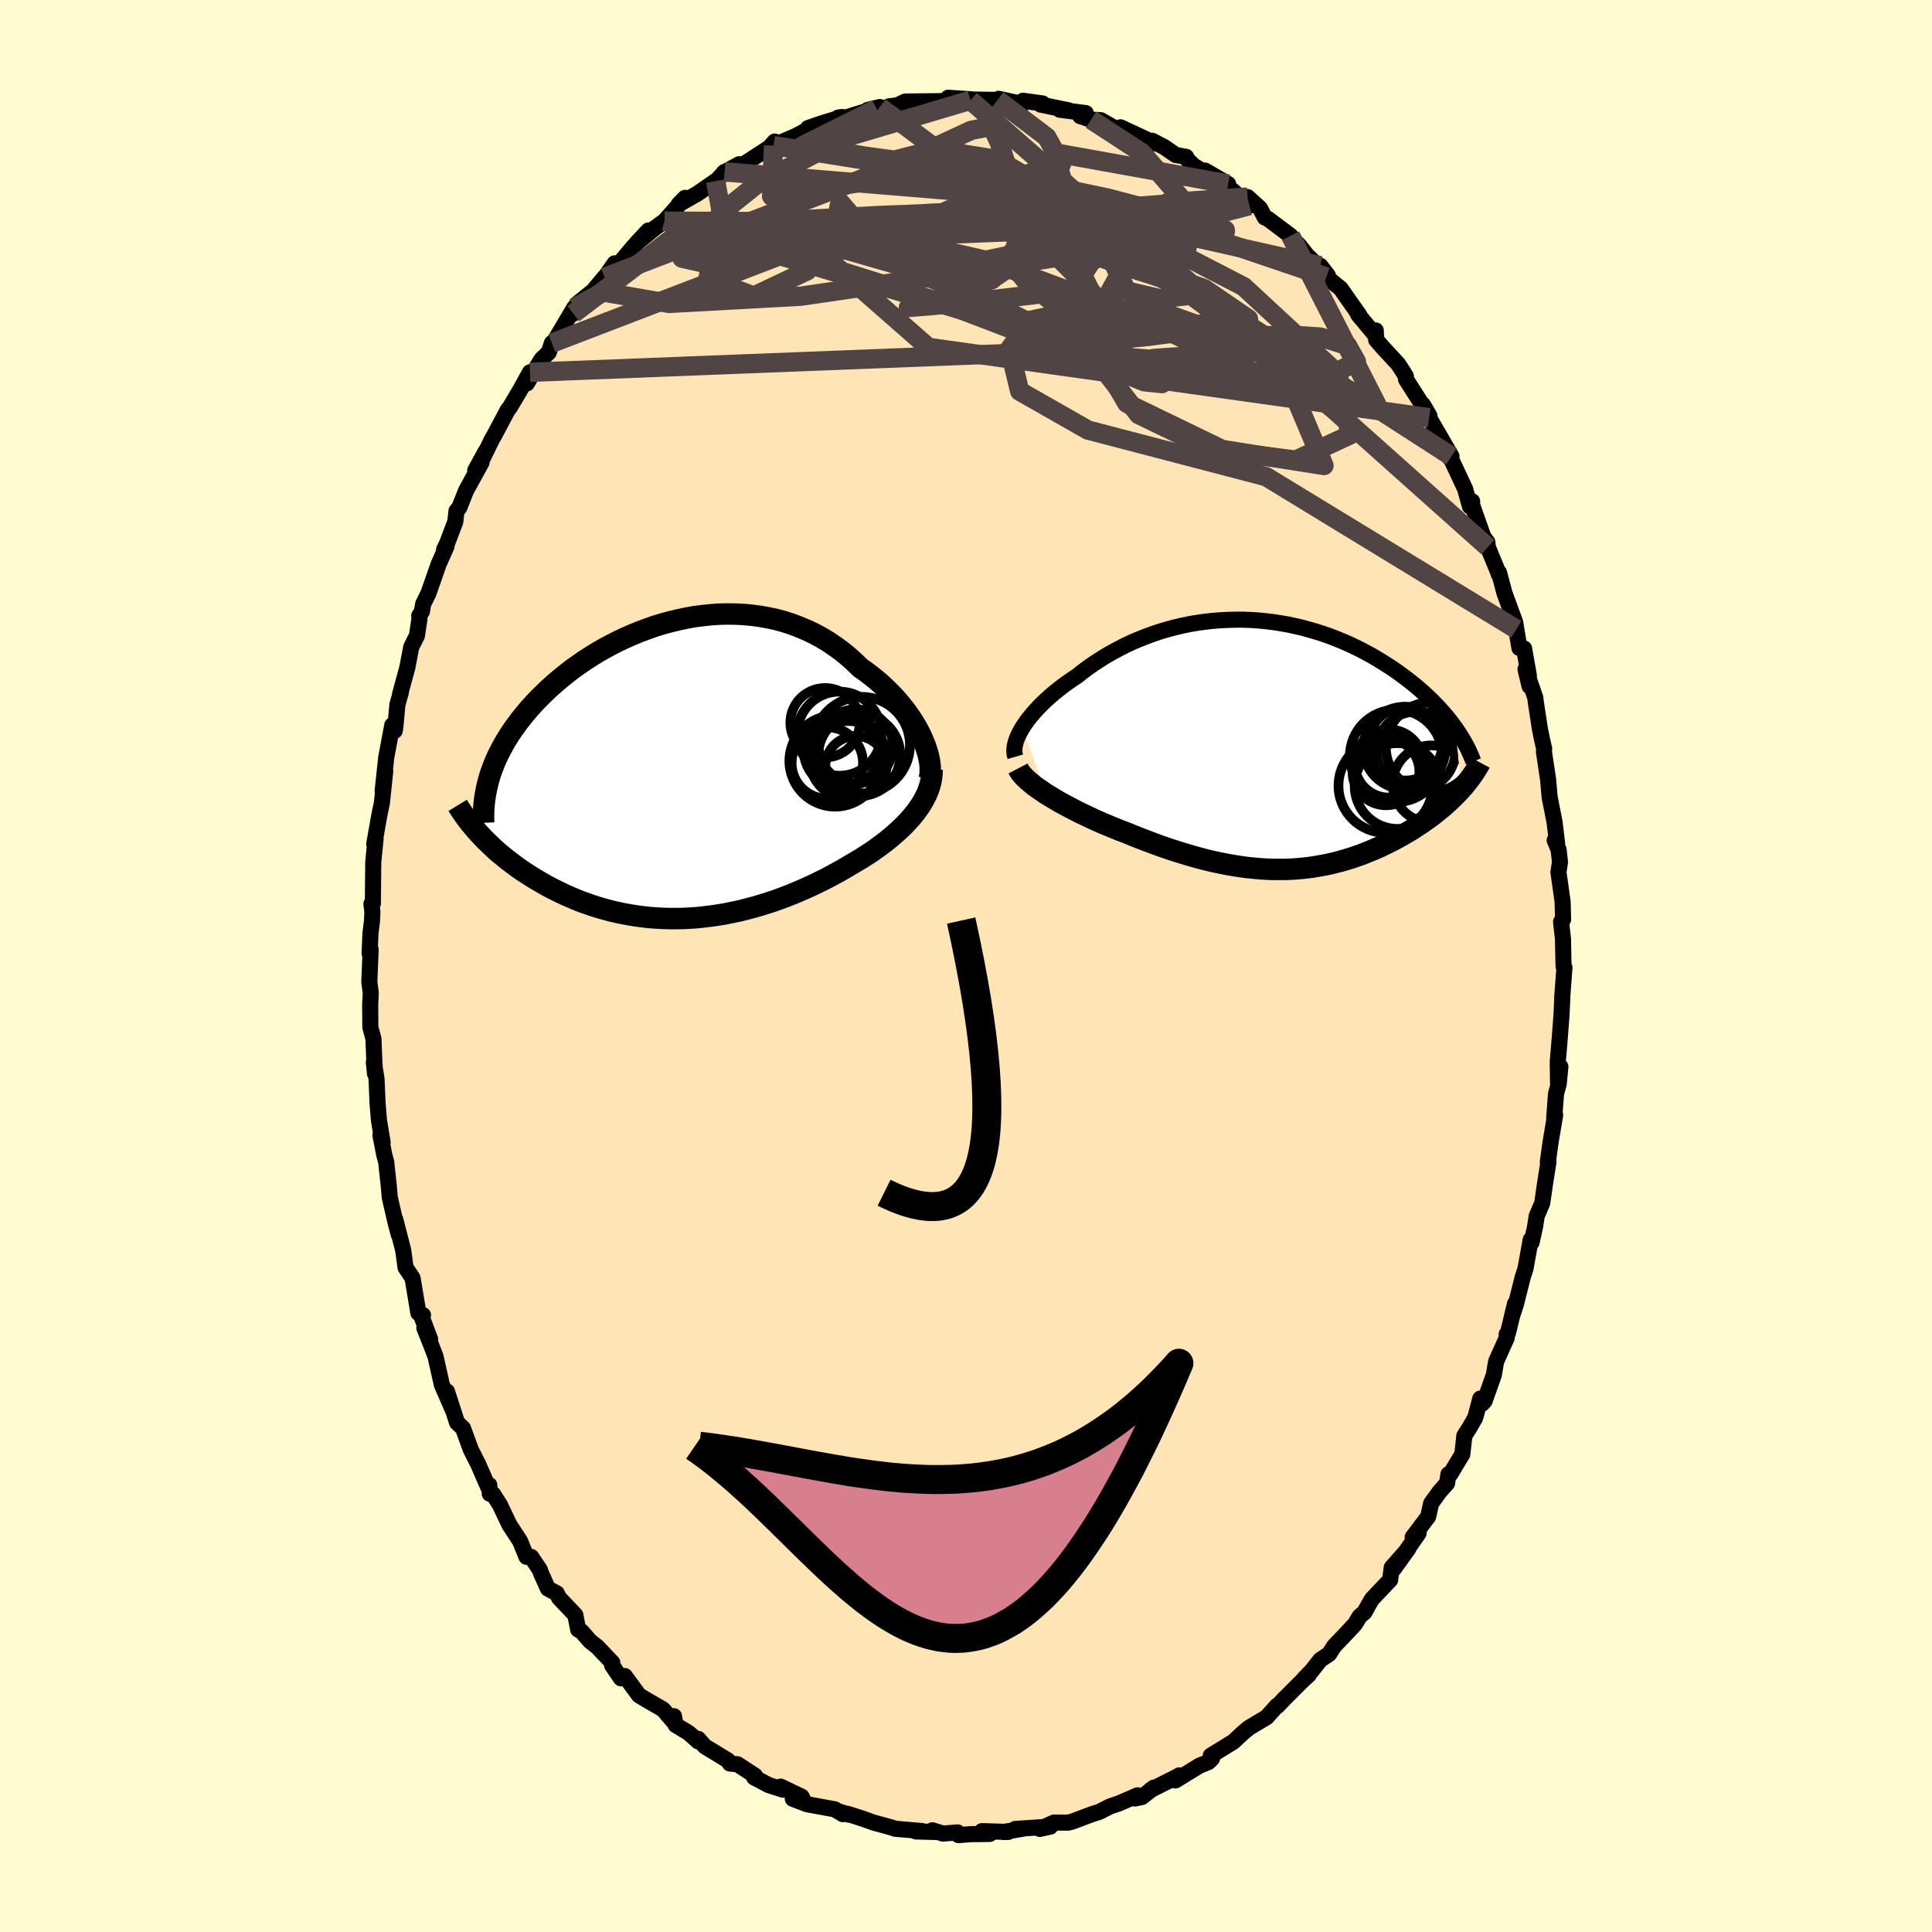 
  <svg viewBox="-100 -100 200 200" xmlns="http://www.w3.org/2000/svg" width="500" height="500" id="face-svg">
    <defs>
      <clipPath id="leftEyeClipPath">
        <polyline points="25.68,-3.51 25.43,-4.01 25.15,-4.52 24.84,-5.03 24.51,-5.54 24.15,-6.05 23.76,-6.55 23.36,-7.04 22.93,-7.53 22.47,-8.01 22,-8.47 21.51,-8.93 21,-9.37 20.46,-9.8 19.92,-10.21 19.35,-10.61 18.74,-11.21 18.11,-11.77 17.45,-12.31 16.76,-12.81 16.06,-13.29 15.34,-13.72 14.59,-14.13 13.83,-14.49 13.05,-14.82 12.26,-15.12 11.46,-15.38 10.64,-15.6 9.81,-15.78 8.97,-15.93 8.13,-16.04 7.28,-16.12 6.43,-16.16 5.58,-16.17 4.72,-16.15 3.87,-16.09 3.02,-16 2.17,-15.89 1.33,-15.74 0.5,-15.56 -0.33,-15.36 -1.14,-15.14 -1.95,-14.89 -2.74,-14.61 -3.52,-14.32 -4.29,-14 -5.04,-13.67 -5.78,-13.32 -6.5,-12.95 -7.2,-12.57 -7.88,-12.18 -8.54,-11.77 -9.19,-11.35 -9.81,-10.92 -10.42,-10.49 -11,-10.04 -11.56,-9.59 -12.1,-9.14 -12.62,-8.68 -13.12,-8.22 -13.6,-7.75 -14.06,-7.29 -14.5,-6.82 -14.92,-6.36 -15.31,-5.89 -15.69,-5.43 -16.05,-4.96 -16.39,-4.5 -16.72,-4.03 -17.02,-3.57 -17.31,-3.1 -17.58,-2.64 -17.83,-2.17 -18.07,-1.71 -18.29,-1.25 -18.49,-0.79 -18.67,-0.33 -18.84,0.13 -18.99,0.58 -19.12,1.04 -19.94,6.74 -19.64,7.06 -19.33,7.37 -19.01,7.68 -18.68,7.99 -18.34,8.31 -17.98,8.62 -17.61,8.92 -17.23,9.23 -16.84,9.53 -16.44,9.83 -16.03,10.13 -15.6,10.43 -15.17,10.71 -14.72,11 -14.26,11.28 -13.79,11.56 -13.3,11.84 -12.81,12.11 -12.3,12.37 -11.77,12.63 -11.23,12.89 -10.68,13.13 -10.12,13.37 -9.55,13.6 -8.96,13.81 -8.36,14.02 -7.75,14.21 -7.13,14.39 -6.5,14.56 -5.85,14.71 -5.2,14.85 -4.54,14.97 -3.87,15.08 -3.19,15.17 -2.5,15.25 -1.8,15.3 -1.1,15.34 -0.39,15.36 0.33,15.36 1.05,15.35 1.78,15.31 2.51,15.26 3.24,15.18 3.98,15.09 4.72,14.98 5.47,14.85 6.21,14.7 6.96,14.54 7.7,14.35 8.45,14.15 9.19,13.93 9.93,13.7 10.67,13.45 11.4,13.18 12.13,12.9 12.85,12.6 13.57,12.29 14.28,11.97 14.98,11.63 15.68,11.29 16.36,10.93 17.04,10.56 17.7,10.19 18.35,9.8 18.9,9.48 19.45,9.15 19.98,8.81 20.51,8.47 21.02,8.11 21.51,7.75 21.99,7.39 22.46,7.01 22.9,6.63 23.33,6.25 23.74,5.86 24.13,5.46 24.5,5.06 24.85,4.65 25.17,4.24" />
      </clipPath>
      <clipPath id="rightEyeClipPath">
        <polyline points="-26.01,-1.73 -25.78,-2.08 -25.53,-2.44 -25.25,-2.8 -24.95,-3.16 -24.63,-3.53 -24.28,-3.9 -23.92,-4.26 -23.53,-4.63 -23.13,-4.99 -22.71,-5.35 -22.26,-5.71 -21.81,-6.06 -21.33,-6.41 -20.84,-6.75 -20.33,-7.09 -19.78,-7.53 -19.21,-7.95 -18.61,-8.37 -18,-8.77 -17.36,-9.17 -16.71,-9.54 -16.04,-9.9 -15.36,-10.25 -14.66,-10.58 -13.95,-10.88 -13.22,-11.17 -12.48,-11.44 -11.74,-11.69 -10.98,-11.91 -10.21,-12.12 -9.44,-12.3 -8.66,-12.46 -7.88,-12.59 -7.09,-12.7 -6.3,-12.79 -5.51,-12.85 -4.72,-12.89 -3.93,-12.91 -3.14,-12.91 -2.36,-12.88 -1.58,-12.83 -0.8,-12.75 -0.04,-12.66 0.73,-12.54 1.48,-12.41 2.22,-12.25 2.96,-12.08 3.68,-11.88 4.4,-11.67 5.1,-11.45 5.79,-11.21 6.46,-10.95 7.12,-10.68 7.77,-10.4 8.4,-10.1 9.01,-9.8 9.61,-9.48 10.2,-9.16 10.76,-8.83 11.31,-8.49 11.85,-8.15 12.37,-7.81 12.87,-7.46 13.35,-7.11 13.82,-6.76 14.27,-6.4 14.71,-6.05 15.13,-5.69 15.54,-5.33 15.94,-4.96 16.32,-4.6 16.68,-4.23 17.03,-3.87 17.36,-3.5 17.68,-3.14 17.99,-2.77 18.28,-2.41 18.55,-2.05 18.81,-1.69 19.4,4.65 19.15,4.93 18.88,5.21 18.61,5.48 18.32,5.76 18.03,6.03 17.72,6.3 17.41,6.58 17.08,6.84 16.75,7.11 16.41,7.38 16.05,7.64 15.69,7.9 15.32,8.16 14.94,8.41 14.55,8.67 14.15,8.92 13.74,9.16 13.32,9.41 12.89,9.65 12.45,9.89 11.99,10.12 11.53,10.35 11.06,10.58 10.58,10.79 10.09,11 9.59,11.2 9.09,11.4 8.57,11.58 8.05,11.76 7.52,11.92 6.97,12.08 6.43,12.22 5.87,12.36 5.3,12.48 4.73,12.58 4.15,12.68 3.56,12.76 2.96,12.83 2.36,12.88 1.75,12.92 1.13,12.94 0.5,12.94 -0.14,12.94 -0.79,12.91 -1.44,12.87 -2.1,12.81 -2.77,12.74 -3.45,12.65 -4.14,12.54 -4.83,12.42 -5.54,12.28 -6.25,12.13 -6.96,11.96 -7.69,11.77 -8.42,11.57 -9.16,11.35 -9.91,11.12 -10.66,10.88 -11.42,10.62 -12.18,10.35 -12.95,10.06 -13.71,9.77 -14.48,9.47 -15.25,9.15 -15.87,8.92 -16.48,8.67 -17.09,8.42 -17.69,8.17 -18.28,7.91 -18.87,7.64 -19.44,7.37 -20.01,7.1 -20.56,6.82 -21.1,6.54 -21.63,6.26 -22.14,5.98 -22.63,5.69 -23.1,5.41 -23.56,5.13" />
      </clipPath>
      <filter id="fuzzy">
        <feTurbulence id="turbulence" baseFrequency="0.05" numOctaves="3" type="noise" result="noise" />
        <feDisplacementMap in="SourceGraphic" in2="noise" scale="2" />
      </filter>
      <linearGradient id="rainbowGradient" x1="0%" y1="0%" x2="100%" y2="0%">
        <stop offset="0%" style="stop-color: rgb(128, 128, 128); stop-opacity: 1" />
        <stop offset="50%" style="stop-color: rgb(230, 230, 250); stop-opacity: 1" />
        <stop offset="100%" style="stop-color: rgb(230, 230, 250); stop-opacity: 1" />
      </linearGradient>
    </defs>
    <rect x="-100" y="-100" width="100%" height="100%" fill="rgb(255, 253, 208)" />
    <polyline id="faceContour" points="61.86,0.03 61.95,0.17 61.72,3.25 61.73,3.26 61.65,5.01 61.48,7.28 61.26,9.91 61.29,12.22 61.53,10.42 61.36,12.2 61.08,13.23 60.89,15.72 60.99,15.41 60.5,18.34 60.23,20.29 60.3,20.25 59.94,22.54 59.65,24.55 59.08,25.88 58.91,26.98 58.55,28.62 58.46,28.33 57.92,31.32 57.63,32.22 56.92,35.04 56.5,36.33 56.84,34.95 56.11,37.97 55.97,38.11 55.98,38.49 54.88,40.93 54.64,42.34 53.68,45.04 53.43,45.31 53.24,44.78 52.72,46.75 52.09,47.85 51.59,48.62 51.38,50.54 50.15,52.58 49.94,52.61 49.8,53.55 49.04,54.4 48.15,55.63 47.85,56.99 46.24,59.13 46.85,58.72 44.3,62.39 45.79,60.32 44.07,62.27 43.91,63.55 42.04,65.52 41.83,65.86 41.26,66.89 40.74,67.34 40.27,68.12 39.72,68.72 38.11,70.41 37.59,71.22 36.67,71.84 35.8,72.95 34.99,73.79 35.49,73.38 34.86,73.95 32.9,75.91 32.24,76.61 32.18,76.59 31.12,77.77 29.31,78.85 28.77,79.29 27.68,80.3 26.68,80.92 25.34,81.74 25.47,82.04 25.08,82.42 24.19,82.77 21.68,84.31 22.07,83.79 21.84,83.93 19.09,85.31 19.45,85.05 18.21,86.03 17.48,86.18 17.76,85.85 15.83,86.69 14.91,87 13.81,87.56 13.05,87.8 10.98,88.58 10.57,88.68 9.11,88.67 7.64,89.33 8.73,89.09 5.1,89.33 5.88,89.31 3.85,89.65 4.37,89.64 1.65,89.56 2.46,89.85 0.53,89.87 -0.78,89.97 -0.87,89.69 -2.39,89.81 -3.48,89.47 -3,89.65 -5.18,89.59 -4.54,89.55 -7.36,89.31 -7.6,89.21 -9.61,88.66 -10.54,88.32 -12.24,87.77 -12.12,87.86 -13.15,87.52 -12.75,87.8 -13.59,87.3 -16.47,86.77 -17.93,86.21 -16.83,86.36 -17.02,85.99 -19.19,84.95 -18.94,85.27 -20.43,84.79 -21.93,84 -21.84,83.82 -23.65,82.64 -24.44,82.56 -24.66,82.23 -27.04,80.78 -27.72,80.01 -27.72,80.27 -28.71,79.39 -30.06,78.57 -30.23,77.66 -30.33,78.16 -31.37,76.95 -33.02,76 -33.85,75.5 -35.32,73.5 -35.72,73.74 -36.64,72.39 -36.61,72.12 -38.16,70.49 -38.91,69.9 -39.79,68.89 -40.15,68.69 -40.44,67.19 -42.13,65.41 -42.36,64.94 -43.28,64.45 -44.03,62.78 -44.11,62.51 -45.01,61.17 -45.5,61.16 -46.17,59.52 -47.26,57.86 -48.25,55.78 -48.95,54.68 -49.3,54.63 -49.35,53.73 -49.37,54.06 -49.48,53.91 -50.5,51.57 -51.26,50.07 -52.07,47.85 -52.68,47.28 -53.73,44.04 -53.12,45.97 -54.26,43.35 -54.92,40.41 -55.37,39.24 -56.07,37.48 -55.47,38.65 -56.44,36.08 -56.21,36.14 -56.69,35.92 -57.29,32.31 -58.02,31.21 -58.14,30.3 -58.26,29.43 -59.08,26.24 -58.72,27.81 -59.05,26.57 -59.65,23.96 -59.75,22.81 -60.02,20.3 -60.22,19.56 -60.62,17.52 -60.39,18.27 -60.77,15.97 -60.92,14.14 -61.02,11.7 -61.3,9.97 -61.18,11.14 -61.27,9.36 -61.34,7.54 -61.66,6.35 -61.68,3.99 -61.62,2.79 -61.77,1.64 -61.63,-1.72 -61.74,-1.32 -61.65,-3.38 -61.49,-4.69 -61.45,-5.61 -61.55,-6.43 -61.4,-6.47 -61.36,-10.75 -61.31,-11.27 -61.12,-13.17 -61.26,-12.62 -60.72,-15.67 -60.47,-16.86 -60.12,-20.17 -60.39,-18.12 -60.02,-21.57 -59.39,-24.93 -59.14,-24.35 -59.07,-24.77 -58.86,-27.06 -58.51,-28.3 -58.59,-28.12 -57.83,-30.91 -57.43,-33.02 -56.84,-34.19 -56.58,-35.93 -56.6,-36.27 -56.32,-36.7 -56.2,-37.46 -55.64,-38.6 -54.6,-41.58 -53.78,-43.43 -54.03,-43.11 -53.73,-43.72 -52.87,-45.98 -52.74,-47.11 -52.45,-47.46 -51.75,-49.22 -50.15,-52.13 -50.81,-51.29 -49.74,-53.25 -50.12,-52.37 -49.11,-54.45 -48.82,-54.96 -47.45,-57.54 -47.22,-57.83 -46.14,-59.65 -45.14,-61.46 -45.46,-60.31 -43.95,-62.8 -43.19,-63.52 -42.87,-64.48 -42.58,-64.71 -42.16,-65.43 -40.55,-68.15 -40.65,-67.53 -40.27,-68.54 -38.62,-69.87 -37.42,-71.29 -37.2,-71.55 -36.37,-72.74 -35.95,-72.65 -34.46,-74.43 -32.88,-76.14 -34.05,-74.89 -32.16,-76.43 -31.54,-76.88 -31.21,-77.11 -29.08,-79.52 -29.74,-78.85 -27.81,-79.95 -25.92,-81.26 -25.93,-81.17 -24.99,-82.21 -25.08,-82.13 -23.48,-83 -23.17,-82.92 -22.66,-83.23 -20.36,-84.72 -19.8,-85.35 -19.93,-84.93 -17.64,-85.91 -16.25,-86.65 -16.36,-86.74 -14.89,-87.25 -12.94,-87.84 -13.22,-87.83 -12.82,-87.89 -12.72,-87.75 -8.93,-88.92 -10.17,-88.62 -9.26,-88.74 -7.64,-88.95 -7.97,-88.99 -7.12,-89.1 -6.28,-89.49 -1.8,-89.54 -1.73,-89.82 -0.96,-89.67 -1.85,-89.88 0.55,-89.72 0.46,-89.62 0.25,-89.7 3.27,-89.66 3.38,-89.77 5.85,-89.23 5.51,-89.24 5.9,-89.57 7.93,-89.29 7.73,-89.17 10.62,-88.58 9.71,-88.64 12.4,-88.29 11.82,-87.98 12.95,-87.61 13.95,-87.56 15.63,-86.61 16.04,-86.51 16,-86.82 19.6,-85.14 19.27,-85.43 20.55,-84.76 21.7,-83.96 22.79,-83.76 22.97,-83.43 23.58,-82.84 24.83,-82.09 24.75,-82.34 27.14,-80.95 26.3,-81.36 28.5,-79.5 29.34,-78.71 29.15,-79.6 30.43,-78.44 30.93,-77.49 31.24,-77.36 33.6,-75.59 33.42,-75.65 34.49,-74.6 35.31,-73.56 37.46,-71.48 36.68,-72.49 37.31,-71.33 38.79,-70.12 39.13,-69.63 40.73,-67.36 40.59,-67.44 42.24,-65.46 42.42,-65.79 42.46,-64.82 43.17,-64 44.73,-62.32 45.23,-61.55 45.54,-61.04 45.55,-60.73 46.82,-58.73 47.97,-56.96 47.3,-58.11 47.94,-56.76 50.26,-52.76 49.45,-53.45 50.28,-52.34 51.67,-49.38 52.17,-47.58 52.4,-48.1 52.38,-47.76 53.56,-44.42 53.97,-43.88 54.02,-43.36 55.25,-40.37 55.12,-40.63 55.18,-40.72 55.74,-38.61 56.85,-35.59 56.97,-34.86 57.29,-32.92 57.77,-32.87 58.25,-30.17 58.34,-28.96 57.92,-30.72 58.94,-27.75 58.97,-27.42 59.41,-24.55 59.63,-23.45 59.85,-22.51 59.83,-22.15 60.25,-19.37 60.26,-19.27 60.42,-17.47 60.93,-14.88 61.19,-12.71 60.94,-13.01 61.35,-12.03 61.49,-10.76 61.33,-9.71 61.76,-6.67 61.81,-4.82 61.6,-4.58 61.8,-2.81 61.84,-0.75 61.86,0.03 61.95,0.17" fill="rgb(255, 228, 181)" stroke="black" stroke-width="1.667" stroke-linejoin="round" filter="url(#fuzzy)" />
    <g transform="translate(31.85 -22.94)">
      <polyline id="rightCountour" points="-26.01,-1.73 -25.78,-2.08 -25.53,-2.44 -25.25,-2.8 -24.95,-3.16 -24.63,-3.53 -24.28,-3.9 -23.92,-4.26 -23.53,-4.63 -23.13,-4.99 -22.71,-5.35 -22.26,-5.71 -21.81,-6.06 -21.33,-6.41 -20.84,-6.75 -20.33,-7.09 -19.78,-7.53 -19.21,-7.95 -18.61,-8.37 -18,-8.77 -17.36,-9.17 -16.71,-9.54 -16.04,-9.9 -15.36,-10.25 -14.66,-10.58 -13.95,-10.88 -13.22,-11.17 -12.48,-11.44 -11.74,-11.69 -10.98,-11.91 -10.21,-12.12 -9.44,-12.3 -8.66,-12.46 -7.88,-12.59 -7.09,-12.7 -6.3,-12.79 -5.51,-12.85 -4.72,-12.89 -3.93,-12.91 -3.14,-12.91 -2.36,-12.88 -1.58,-12.83 -0.8,-12.75 -0.04,-12.66 0.73,-12.54 1.48,-12.41 2.22,-12.25 2.96,-12.08 3.68,-11.88 4.4,-11.67 5.1,-11.45 5.79,-11.21 6.46,-10.95 7.12,-10.68 7.77,-10.4 8.4,-10.1 9.01,-9.8 9.61,-9.48 10.2,-9.16 10.76,-8.83 11.31,-8.49 11.85,-8.15 12.37,-7.81 12.87,-7.46 13.35,-7.11 13.82,-6.76 14.27,-6.4 14.71,-6.05 15.13,-5.69 15.54,-5.33 15.94,-4.96 16.32,-4.6 16.68,-4.23 17.03,-3.87 17.36,-3.5 17.68,-3.14 17.99,-2.77 18.28,-2.41 18.55,-2.05 18.81,-1.69 19.4,4.65 19.15,4.93 18.88,5.21 18.61,5.48 18.32,5.76 18.03,6.03 17.72,6.3 17.41,6.58 17.08,6.84 16.75,7.11 16.41,7.38 16.05,7.64 15.69,7.9 15.32,8.16 14.94,8.41 14.55,8.67 14.15,8.92 13.74,9.16 13.32,9.41 12.89,9.65 12.45,9.89 11.99,10.12 11.53,10.35 11.06,10.58 10.58,10.79 10.09,11 9.59,11.2 9.09,11.4 8.57,11.58 8.05,11.76 7.52,11.92 6.97,12.08 6.43,12.22 5.87,12.36 5.3,12.48 4.73,12.58 4.15,12.68 3.56,12.76 2.96,12.83 2.36,12.88 1.75,12.92 1.13,12.94 0.5,12.94 -0.14,12.94 -0.79,12.91 -1.44,12.87 -2.1,12.81 -2.77,12.74 -3.45,12.65 -4.14,12.54 -4.83,12.42 -5.54,12.28 -6.25,12.13 -6.96,11.96 -7.69,11.77 -8.42,11.57 -9.16,11.35 -9.91,11.12 -10.66,10.88 -11.42,10.62 -12.18,10.35 -12.95,10.06 -13.71,9.77 -14.48,9.47 -15.25,9.15 -15.87,8.92 -16.48,8.67 -17.09,8.42 -17.69,8.17 -18.28,7.91 -18.87,7.64 -19.44,7.37 -20.01,7.1 -20.56,6.82 -21.1,6.54 -21.63,6.26 -22.14,5.98 -22.63,5.69 -23.1,5.41 -23.56,5.13" fill="white" stroke="white" stroke-width="0" stroke-linejoin="round" filter="url(#fuzzy)" />
    </g>
    <g transform="translate(-30.3 -20.27)">
      <polyline id="leftCountour" points="25.68,-3.51 25.43,-4.01 25.15,-4.52 24.84,-5.03 24.51,-5.54 24.15,-6.05 23.76,-6.55 23.36,-7.04 22.93,-7.53 22.47,-8.01 22,-8.47 21.51,-8.93 21,-9.37 20.46,-9.8 19.92,-10.21 19.35,-10.61 18.74,-11.21 18.11,-11.77 17.45,-12.31 16.76,-12.81 16.06,-13.29 15.34,-13.72 14.59,-14.13 13.83,-14.49 13.05,-14.82 12.26,-15.12 11.46,-15.38 10.64,-15.6 9.81,-15.78 8.97,-15.93 8.13,-16.04 7.28,-16.12 6.43,-16.16 5.58,-16.17 4.72,-16.15 3.87,-16.09 3.02,-16 2.17,-15.89 1.33,-15.74 0.5,-15.56 -0.33,-15.36 -1.14,-15.14 -1.95,-14.89 -2.74,-14.61 -3.52,-14.32 -4.29,-14 -5.04,-13.67 -5.78,-13.32 -6.5,-12.95 -7.2,-12.57 -7.88,-12.18 -8.54,-11.77 -9.19,-11.35 -9.81,-10.92 -10.42,-10.49 -11,-10.04 -11.56,-9.59 -12.1,-9.14 -12.62,-8.68 -13.12,-8.22 -13.6,-7.75 -14.06,-7.29 -14.5,-6.82 -14.92,-6.36 -15.31,-5.89 -15.69,-5.43 -16.05,-4.96 -16.39,-4.5 -16.72,-4.03 -17.02,-3.57 -17.31,-3.1 -17.58,-2.64 -17.83,-2.17 -18.07,-1.71 -18.29,-1.25 -18.49,-0.79 -18.67,-0.33 -18.84,0.13 -18.99,0.58 -19.12,1.04 -19.94,6.74 -19.64,7.06 -19.33,7.37 -19.01,7.68 -18.68,7.99 -18.34,8.31 -17.98,8.62 -17.61,8.92 -17.23,9.23 -16.84,9.53 -16.44,9.83 -16.03,10.13 -15.6,10.43 -15.17,10.71 -14.72,11 -14.26,11.28 -13.79,11.56 -13.3,11.84 -12.81,12.11 -12.3,12.37 -11.77,12.63 -11.23,12.89 -10.68,13.13 -10.12,13.37 -9.55,13.6 -8.96,13.81 -8.36,14.02 -7.75,14.21 -7.13,14.39 -6.5,14.56 -5.85,14.71 -5.2,14.85 -4.54,14.97 -3.87,15.08 -3.19,15.17 -2.5,15.25 -1.8,15.3 -1.1,15.34 -0.39,15.36 0.33,15.36 1.05,15.35 1.78,15.31 2.51,15.26 3.24,15.18 3.98,15.09 4.72,14.98 5.47,14.85 6.21,14.7 6.96,14.54 7.7,14.35 8.45,14.15 9.19,13.93 9.93,13.7 10.67,13.45 11.4,13.18 12.13,12.9 12.85,12.6 13.57,12.29 14.28,11.97 14.98,11.63 15.68,11.29 16.36,10.93 17.04,10.56 17.7,10.19 18.35,9.8 18.9,9.48 19.45,9.15 19.98,8.81 20.51,8.47 21.02,8.11 21.51,7.75 21.99,7.39 22.46,7.01 22.9,6.63 23.33,6.25 23.74,5.86 24.13,5.46 24.5,5.06 24.85,4.65 25.17,4.24" fill="white" stroke="white" stroke-width="0" stroke-linejoin="round" filter="url(#fuzzy)" />
    </g>
    <g transform="translate(31.85 -22.94)">
      <polyline id="rightUpper" points="-26.74,1.28 -26.81,1.04 -26.84,0.79 -26.84,0.51 -26.81,0.23 -26.75,-0.07 -26.66,-0.39 -26.54,-0.71 -26.39,-1.04 -26.21,-1.38 -26.01,-1.73 -25.78,-2.08 -25.53,-2.44 -25.25,-2.8 -24.95,-3.16 -24.63,-3.53 -24.28,-3.9 -23.92,-4.26 -23.53,-4.63 -23.13,-4.99 -22.71,-5.35 -22.26,-5.71 -21.81,-6.06 -21.33,-6.41 -20.84,-6.75 -20.33,-7.09 -19.78,-7.53 -19.21,-7.95 -18.61,-8.37 -18,-8.77 -17.36,-9.17 -16.71,-9.54 -16.04,-9.9 -15.36,-10.25 -14.66,-10.58 -13.95,-10.88 -13.22,-11.17 -12.48,-11.44 -11.74,-11.69 -10.98,-11.91 -10.21,-12.12 -9.44,-12.3 -8.66,-12.46 -7.88,-12.59 -7.09,-12.7 -6.3,-12.79 -5.51,-12.85 -4.72,-12.89 -3.93,-12.91 -3.14,-12.91 -2.36,-12.88 -1.58,-12.83 -0.8,-12.75 -0.04,-12.66 0.73,-12.54 1.48,-12.41 2.22,-12.25 2.96,-12.08 3.68,-11.88 4.4,-11.67 5.1,-11.45 5.79,-11.21 6.46,-10.95 7.12,-10.68 7.77,-10.4 8.4,-10.1 9.01,-9.8 9.61,-9.48 10.2,-9.16 10.76,-8.83 11.31,-8.49 11.85,-8.15 12.37,-7.81 12.87,-7.46 13.35,-7.11 13.82,-6.76 14.27,-6.4 14.71,-6.05 15.13,-5.69 15.54,-5.33 15.94,-4.96 16.32,-4.6 16.68,-4.23 17.03,-3.87 17.36,-3.5 17.68,-3.14 17.99,-2.77 18.28,-2.41 18.55,-2.05 18.81,-1.69 19.06,-1.33 19.29,-0.97 19.51,-0.62 19.72,-0.27 19.91,0.08 20.09,0.42 20.25,0.76 20.4,1.1 20.54,1.43 20.67,1.76" fill="none" stroke="black" stroke-width="1.667" stroke-linejoin="round" filter="url(#fuzzy)" />
      <polyline id="rightLower" points="-26.46,2.49 -26.34,2.72 -26.17,2.97 -25.96,3.22 -25.71,3.48 -25.43,3.74 -25.11,4.01 -24.77,4.29 -24.39,4.56 -23.98,4.84 -23.56,5.13 -23.1,5.41 -22.63,5.69 -22.14,5.98 -21.63,6.26 -21.1,6.54 -20.56,6.82 -20.01,7.1 -19.44,7.37 -18.87,7.64 -18.28,7.91 -17.69,8.17 -17.09,8.42 -16.48,8.67 -15.87,8.92 -15.25,9.15 -14.48,9.47 -13.71,9.77 -12.95,10.06 -12.18,10.35 -11.42,10.62 -10.66,10.88 -9.91,11.12 -9.16,11.35 -8.42,11.57 -7.69,11.77 -6.96,11.96 -6.25,12.13 -5.54,12.28 -4.83,12.42 -4.14,12.54 -3.45,12.65 -2.77,12.74 -2.1,12.81 -1.44,12.87 -0.79,12.91 -0.14,12.94 0.5,12.94 1.13,12.94 1.75,12.92 2.36,12.88 2.96,12.83 3.56,12.76 4.15,12.68 4.73,12.58 5.3,12.48 5.87,12.36 6.43,12.22 6.97,12.08 7.52,11.92 8.05,11.76 8.57,11.58 9.09,11.4 9.59,11.2 10.09,11 10.58,10.79 11.06,10.58 11.53,10.35 11.99,10.12 12.45,9.89 12.89,9.65 13.32,9.41 13.74,9.16 14.15,8.92 14.55,8.67 14.94,8.41 15.32,8.16 15.69,7.9 16.05,7.64 16.41,7.38 16.75,7.11 17.08,6.84 17.41,6.58 17.72,6.3 18.03,6.03 18.32,5.76 18.61,5.48 18.88,5.21 19.15,4.93 19.4,4.65 19.65,4.38 19.88,4.1 20.1,3.82 20.32,3.54 20.52,3.26 20.71,2.99 20.89,2.71 21.06,2.43 21.23,2.16 21.38,1.88" fill="none" stroke="black" stroke-width="2.222" stroke-linejoin="round" filter="url(#fuzzy)" />
      <circle r="4.256" cx="13.544" cy="0.359" stroke="black" fill="none" stroke-width="1.0" filter="url(#fuzzy)" clip-path="url(#rightEyeClipPath)" /><circle r="3.81" cx="13.654" cy="-0.071" stroke="black" fill="none" stroke-width="1.0" filter="url(#fuzzy)" clip-path="url(#rightEyeClipPath)" /><circle r="4.868" cx="11.579" cy="4.279" stroke="black" fill="none" stroke-width="1.0" filter="url(#fuzzy)" clip-path="url(#rightEyeClipPath)" /><circle r="3.53" cx="11.929" cy="1.979" stroke="black" fill="none" stroke-width="1.0" filter="url(#fuzzy)" clip-path="url(#rightEyeClipPath)" /><circle r="4.44" cx="12.824" cy="4.309" stroke="black" fill="none" stroke-width="1.0" filter="url(#fuzzy)" clip-path="url(#rightEyeClipPath)" /><circle r="3.464" cx="11.624" cy="2.839" stroke="black" fill="none" stroke-width="1.0" filter="url(#fuzzy)" clip-path="url(#rightEyeClipPath)" /><circle r="4.072" cx="14.744" cy="0.679" stroke="black" fill="none" stroke-width="1.0" filter="url(#fuzzy)" clip-path="url(#rightEyeClipPath)" /><circle r="3.996" cx="16.314" cy="4.099" stroke="black" fill="none" stroke-width="1.0" filter="url(#fuzzy)" clip-path="url(#rightEyeClipPath)" /><circle r="4.782" cx="12.674" cy="1.189" stroke="black" fill="none" stroke-width="1.0" filter="url(#fuzzy)" clip-path="url(#rightEyeClipPath)" /><circle r="4.638" cx="16.249" cy="0.284" stroke="black" fill="none" stroke-width="1.0" filter="url(#fuzzy)" clip-path="url(#rightEyeClipPath)" />
      </g>
    <g transform="translate(-30.3 -20.27)">
      <polyline id="leftUpper" points="26.49,0.92 26.57,0.57 26.6,0.19 26.6,-0.21 26.57,-0.64 26.5,-1.08 26.4,-1.55 26.26,-2.02 26.1,-2.51 25.9,-3 25.68,-3.51 25.43,-4.01 25.15,-4.52 24.84,-5.03 24.51,-5.54 24.15,-6.05 23.76,-6.55 23.36,-7.04 22.93,-7.53 22.47,-8.01 22,-8.47 21.51,-8.93 21,-9.37 20.46,-9.8 19.92,-10.21 19.35,-10.61 18.74,-11.21 18.11,-11.77 17.45,-12.31 16.76,-12.81 16.06,-13.29 15.34,-13.72 14.59,-14.13 13.83,-14.49 13.05,-14.82 12.26,-15.12 11.46,-15.38 10.64,-15.6 9.81,-15.78 8.97,-15.93 8.13,-16.04 7.28,-16.12 6.43,-16.16 5.58,-16.17 4.72,-16.15 3.87,-16.09 3.02,-16 2.17,-15.89 1.33,-15.74 0.5,-15.56 -0.33,-15.36 -1.14,-15.14 -1.95,-14.89 -2.74,-14.61 -3.52,-14.32 -4.29,-14 -5.04,-13.67 -5.78,-13.32 -6.5,-12.95 -7.2,-12.57 -7.88,-12.18 -8.54,-11.77 -9.19,-11.35 -9.81,-10.92 -10.42,-10.49 -11,-10.04 -11.56,-9.59 -12.1,-9.14 -12.62,-8.68 -13.12,-8.22 -13.6,-7.75 -14.06,-7.29 -14.5,-6.82 -14.92,-6.36 -15.31,-5.89 -15.69,-5.43 -16.05,-4.96 -16.39,-4.5 -16.72,-4.03 -17.02,-3.57 -17.31,-3.1 -17.58,-2.64 -17.83,-2.17 -18.07,-1.71 -18.29,-1.25 -18.49,-0.79 -18.67,-0.33 -18.84,0.13 -18.99,0.58 -19.12,1.04 -19.24,1.49 -19.34,1.94 -19.43,2.39 -19.5,2.83 -19.56,3.27 -19.6,3.71 -19.63,4.15 -19.64,4.59 -19.65,5.02 -19.63,5.45" fill="none" stroke="black" stroke-width="2.222" stroke-linejoin="round" filter="url(#fuzzy)" />
      <polyline id="leftLower" points="26.79,-0.07 26.78,0.37 26.73,0.81 26.65,1.25 26.53,1.69 26.38,2.12 26.2,2.55 25.98,2.98 25.74,3.4 25.47,3.82 25.17,4.24 24.85,4.65 24.5,5.06 24.13,5.46 23.74,5.86 23.33,6.25 22.9,6.63 22.46,7.01 21.99,7.39 21.51,7.75 21.02,8.11 20.51,8.47 19.98,8.81 19.45,9.15 18.9,9.48 18.35,9.8 17.7,10.19 17.04,10.56 16.36,10.93 15.68,11.29 14.98,11.63 14.28,11.97 13.57,12.29 12.85,12.6 12.13,12.9 11.4,13.18 10.67,13.45 9.93,13.7 9.19,13.93 8.45,14.15 7.7,14.35 6.96,14.54 6.21,14.7 5.47,14.85 4.72,14.98 3.98,15.09 3.24,15.18 2.51,15.26 1.78,15.31 1.05,15.35 0.33,15.36 -0.39,15.36 -1.1,15.34 -1.8,15.3 -2.5,15.25 -3.19,15.17 -3.87,15.08 -4.54,14.97 -5.2,14.85 -5.85,14.71 -6.5,14.56 -7.13,14.39 -7.75,14.21 -8.36,14.02 -8.96,13.81 -9.55,13.6 -10.12,13.37 -10.68,13.13 -11.23,12.89 -11.77,12.63 -12.3,12.37 -12.81,12.11 -13.3,11.84 -13.79,11.56 -14.26,11.28 -14.72,11 -15.17,10.71 -15.6,10.43 -16.03,10.13 -16.44,9.83 -16.84,9.53 -17.23,9.23 -17.61,8.92 -17.98,8.62 -18.34,8.31 -18.68,7.99 -19.01,7.68 -19.33,7.37 -19.64,7.06 -19.94,6.74 -20.23,6.43 -20.51,6.11 -20.77,5.8 -21.03,5.49 -21.27,5.18 -21.5,4.87 -21.72,4.56 -21.93,4.25 -22.13,3.95 -22.32,3.64" fill="none" stroke="black" stroke-width="2.222" stroke-linejoin="round" filter="url(#fuzzy)" />
      <circle r="3.694" cx="15.944" cy="-0.746" stroke="black" fill="none" stroke-width="1.0" filter="url(#fuzzy)" clip-path="url(#leftEyeClipPath)" /><circle r="3.592" cx="15.709" cy="-4.916" stroke="black" fill="none" stroke-width="1.0" filter="url(#fuzzy)" clip-path="url(#leftEyeClipPath)" /><circle r="4.014" cx="18.149" cy="-1.076" stroke="black" fill="none" stroke-width="1.0" filter="url(#fuzzy)" clip-path="url(#leftEyeClipPath)" /><circle r="3.84" cx="18.899" cy="-2.466" stroke="black" fill="none" stroke-width="1.0" filter="url(#fuzzy)" clip-path="url(#leftEyeClipPath)" /><circle r="3.946" cx="17.454" cy="-2.056" stroke="black" fill="none" stroke-width="1.0" filter="url(#fuzzy)" clip-path="url(#leftEyeClipPath)" /><circle r="4.732" cx="16.749" cy="-0.956" stroke="black" fill="none" stroke-width="1.0" filter="url(#fuzzy)" clip-path="url(#leftEyeClipPath)" /><circle r="4.996" cx="19.499" cy="-2.596" stroke="black" fill="none" stroke-width="1.0" filter="url(#fuzzy)" clip-path="url(#leftEyeClipPath)" /><circle r="4.246" cx="19.254" cy="-1.566" stroke="black" fill="none" stroke-width="1.0" filter="url(#fuzzy)" clip-path="url(#leftEyeClipPath)" /><circle r="3.16" cx="18.899" cy="-0.376" stroke="black" fill="none" stroke-width="1.0" filter="url(#fuzzy)" clip-path="url(#leftEyeClipPath)" /><circle r="4.354" cx="17.194" cy="-3.781" stroke="black" fill="none" stroke-width="1.0" filter="url(#fuzzy)" clip-path="url(#leftEyeClipPath)" />
    </g>
    <g id="hairs">
      <polyline points="12.95,-87.61 18.22,-84.18 22.9,-78.75 23.51,-76.04 19.92,-76.37 15.08,-77.3 11.16,-77.09 8.42,-75.55 5.92,-73.3 2.68,-71.09 -1.38,-69.41 -4.91,-68.45 -5.96,-68.17 -3.47,-68.37 1.67,-68.86 7.05,-69.49 10.58,-70.07 11.89,-70.52 11.39,-71.49 8.18,-74.71 -0.09,-80.16 -24.99,-82.21" fill="none" stroke="rgb(80, 68, 68)" stroke-width="2" stroke-linejoin="round" filter="url(#fuzzy)" /><polyline points="56.97,-34.86 31.06,-50.66 12.62,-55.48 5.56,-59.5 4.5,-63.87 6.66,-66.84 10.54,-67.67 15.05,-67.13 19.05,-66.32 21.37,-65.8 21.22,-65.49 18.79,-65.16 15.42,-64.85 13.2,-64.89 14.01,-65.43 18.5,-66.13 25.03,-66.47 29.24,-66.99 24.65,-70.13 5.11,-76.92 -31.21,-77.11" fill="none" stroke="rgb(80, 68, 68)" stroke-width="2" stroke-linejoin="round" filter="url(#fuzzy)" /><polyline points="-19.93,-84.93 -20.12,-79.68 -7.45,-81.65 1.28,-82 5.69,-80.21 8.82,-77.98 11.88,-76.64 14.35,-76.27 15.93,-76.08 17.35,-75.23 19.52,-73.53 22.21,-71.56 23.87,-70.13 23.06,-69.42 20.11,-69.07 16.63,-69.88 14.29,-74.79 29.34,-78.71" fill="none" stroke="rgb(80, 68, 68)" stroke-width="2" stroke-linejoin="round" filter="url(#fuzzy)" /><polyline points="50.26,-52.76 17,-74.21 7.49,-81.48 4.92,-82.26 5.33,-79.02 5.17,-74.42 2.67,-71.04 -0.93,-70.02 -2.83,-70.89 -0.91,-72.43 4.84,-73.65 12.47,-74.18 19.22,-74.25 22.87,-74.25 22.45,-74.37 18.02,-74.29 9.8,-73.42 -2.22,-71.51 -17.08,-69.34 -30.75,-68.59 -37.54,-69.77 -40.55,-68.15" fill="none" stroke="rgb(80, 68, 68)" stroke-width="2" stroke-linejoin="round" filter="url(#fuzzy)" /><polyline points="47.94,-56.76 -3.9,-64.04 -14.13,-73.01 -13.74,-76.16 -10.98,-75.71 -8.86,-74.52 -8.85,-73.89 -10.98,-73.94 -13.97,-74.31 -16.13,-74.71 -16.32,-75.01 -14.43,-75.28 -11.11,-75.69 -7.21,-76.42 -3.47,-77.52 -0.52,-78.82 1.34,-80.11 2.57,-81.12 4.69,-81.31 9.88,-79.15 20.42,-71.9 38.04,-57.62 54.02,-43.36" fill="none" stroke="rgb(80, 68, 68)" stroke-width="2" stroke-linejoin="round" filter="url(#fuzzy)" /><polyline points="-45.14,-61.46 9.01,-63.58 28.92,-62.06 28.47,-64.77 20.49,-67.61 14.49,-68.02 14.26,-66.76 18.64,-65.61 24.5,-65.29 29.24,-65.28 31.46,-64.86 30.41,-64.03 25.91,-63.35 19.4,-62.89 14.69,-61.62 16.65,-58.25 26.53,-53.47 37.06,-51.81 33.18,-61.01 0.46,-89.62" fill="none" stroke="rgb(80, 68, 68)" stroke-width="2" stroke-linejoin="round" filter="url(#fuzzy)" /><polyline points="-42.87,-64.48 -17.75,-74.12 -1.14,-76.83 5.67,-77.9 6.37,-78.38 4.06,-78.73 1.89,-79.08 1.93,-79.27 3.96,-79.11 5.76,-78.7 4.66,-78.31 -0.63,-78.02 -9.07,-77.69 -17.81,-77.21 -23.89,-76.97 -25.46,-77.88 -21.72,-80.87 -12.45,-85.79 0.46,-89.62" fill="none" stroke="rgb(80, 68, 68)" stroke-width="2" stroke-linejoin="round" filter="url(#fuzzy)" /><polyline points="27.14,-80.95 9.17,-84.19 10.21,-80.48 14.43,-76.77 13.59,-75.49 9.29,-75.88 5.91,-76.68 5.75,-77.17 8.28,-77.17 11.85,-76.76 15.19,-76.12 17.86,-75.45 19.76,-74.91 20.7,-74.59 20.47,-74.33 19.16,-73.86 17.29,-72.81 15.58,-71.05 14.32,-68.78 13.01,-66.75 11.08,-66.13 9.85,-68.04 12.91,-72.84 20.86,-79.02 29.15,-79.6" fill="none" stroke="rgb(80, 68, 68)" stroke-width="2" stroke-linejoin="round" filter="url(#fuzzy)" /><polyline points="-8.93,-88.92 10.61,-74.48 12.81,-70.02 15.09,-66.95 14.99,-64.96 11.64,-64.84 5.8,-66.69 -1.11,-69.97 -7.32,-73.79 -11.4,-77.16 -13.02,-79.04 -13.14,-78.63 -13.63,-75.89 -16.44,-71.97 -21.96,-69.35 -26.72,-71.14 -25.34,-78.1 -25.92,-81.26" fill="none" stroke="rgb(80, 68, 68)" stroke-width="2" stroke-linejoin="round" filter="url(#fuzzy)" /><polyline points="37.31,-71.33 9.83,-80.67 2.77,-81.03 3.6,-79.11 3.01,-78.01 -0.35,-78.04 -4.23,-77.89 -5.96,-76.35 -3.94,-73.2 1.73,-69.11 9.05,-65.14 14.94,-62.37 16.56,-61.73 12.68,-63.68 4.24,-67.76 -6.34,-72.37 -16.55,-75.31 -24.75,-75.26 -29.39,-73.27 -26.91,-72.71 -10.5,-76.37 28.5,-79.5" fill="none" stroke="rgb(80, 68, 68)" stroke-width="2" stroke-linejoin="round" filter="url(#fuzzy)" /><polyline points="33.6,-75.59 42.5,-58.17 33.91,-59.43 17.81,-67.21 2.22,-73.02 -8.1,-75.38 -11.12,-75.76 -7.64,-75.69 -0.49,-75.81 7.19,-76.12 13.48,-76.45 18.1,-76.65 21.68,-76.62 24.72,-76.36 26.85,-76.07 26.84,-76.19 23.09,-77.29 14.61,-79.51 2.18,-82.11 -10.55,-83.85 -16.87,-84.94 -9.26,-88.74" fill="none" stroke="rgb(80, 68, 68)" stroke-width="2" stroke-linejoin="round" filter="url(#fuzzy)" /><polyline points="-31.21,-77.11 20.39,-61.66 36.68,-60.61 40.42,-62.56 39.49,-64.22 36.67,-65.11 33.61,-65.31 31.11,-65.25 29.03,-65.59 26.93,-66.72 24.67,-68.42 22.41,-70.08 20.13,-71.25 17.37,-72.13 13.82,-73.37 9.86,-75.57 6.48,-78.75 4.41,-82.27 3.44,-85.25 2.67,-86.92 0.54,-86.51 -8.03,-82.53 -37.42,-71.29" fill="none" stroke="rgb(80, 68, 68)" stroke-width="2" stroke-linejoin="round" filter="url(#fuzzy)" /><polyline points="3.27,-89.66 8.37,-85.8 9.89,-83.03 7.31,-82.34 6.22,-81.92 7.59,-81.25 10.07,-80.3 12.67,-78.86 14.86,-76.61 16.01,-73.56 15.63,-69.97 14.39,-65.99 14.37,-61.6 17.88,-57.08 25.34,-53.47 34.13,-52.37 39.76,-54.98 38.51,-61.29 28.74,-70.33 9.51,-80.26 -19.93,-84.93" fill="none" stroke="rgb(80, 68, 68)" stroke-width="2" stroke-linejoin="round" filter="url(#fuzzy)" /><polyline points="-40.65,-67.53 -29.6,-75.95 -24.59,-75.23 -14.88,-72.54 -1.92,-68.46 10.42,-63.75 18.46,-60.48 20.29,-60.29 16.8,-63.07 11.03,-67.17 6.32,-70.75 4.5,-72.98 5.39,-74.3 7.42,-75.76 8.67,-78.07 7.52,-80.98 3.22,-83.49 -3.14,-84.51 -6.95,-83.55 1.43,-80.42 36.68,-72.49" fill="none" stroke="rgb(80, 68, 68)" stroke-width="2" stroke-linejoin="round" filter="url(#fuzzy)" />
    </g>
    
        <g id="lineNose">
        <path d="M -8.48,23.47 Q 7.48, 31.425 -0.5, -4.704" fill="none" stroke="black" stroke-width="3" stroke-linejoin="round" filter="url(#fuzzy)"></path>
        </g>
      
    <g id="mouth">
      <polyline points="-28.12,49.77 -27.61,50.12 -27.11,50.49 -26.6,50.86 -26.1,51.25 -25.61,51.64 -25.11,52.05 -24.62,52.46 -24.13,52.88 -23.64,53.3 -23.16,53.74 -22.67,54.17 -22.19,54.62 -21.71,55.06 -21.24,55.52 -20.76,55.97 -20.29,56.43 -19.82,56.89 -19.34,57.35 -18.88,57.81 -18.41,58.27 -17.94,58.73 -17.48,59.19 -17.01,59.65 -16.55,60.1 -16.08,60.56 -15.62,61 -15.16,61.45 -14.7,61.89 -14.24,62.32 -13.78,62.75 -13.32,63.17 -12.86,63.58 -12.4,63.98 -11.95,64.38 -11.49,64.76 -11.03,65.14 -10.57,65.51 -10.11,65.86 -9.65,66.2 -9.19,66.53 -8.73,66.85 -8.27,67.15 -7.8,67.44 -7.34,67.71 -6.88,67.97 -6.41,68.21 -5.95,68.44 -5.48,68.64 -5.01,68.83 -4.54,69 -4.07,69.15 -3.6,69.28 -3.12,69.39 -2.65,69.48 -2.17,69.54 -1.69,69.59 -1.21,69.61 -0.72,69.6 -0.24,69.58 0.25,69.52 0.74,69.44 1.24,69.34 1.73,69.21 2.23,69.04 2.73,68.86 3.24,68.64 3.74,68.39 4.25,68.11 4.77,67.81 5.28,67.47 5.8,67.1 6.33,66.69 6.85,66.25 7.38,65.78 7.92,65.28 8.45,64.74 8.99,64.16 9.54,63.55 10.09,62.89 10.64,62.21 11.2,61.48 11.76,60.71 12.32,59.91 12.89,59.06 13.47,58.18 14.05,57.25 14.63,56.28 15.22,55.27 15.81,54.21 16.41,53.11 17.02,51.97 17.62,50.78 18.24,49.54 18.86,48.26 19.48,46.93 20.11,45.55 20.75,44.12 21.39,42.65 22.04,41.12 22.04,41.12 21.54,41.69 21.03,42.23 20.53,42.76 20.03,43.27 19.53,43.77 19.03,44.25 18.53,44.71 18.02,45.17 17.52,45.6 17.02,46.02 16.52,46.43 16.02,46.82 15.52,47.2 15.01,47.56 14.51,47.91 14.01,48.25 13.51,48.57 13.01,48.88 12.51,49.18 12.01,49.47 11.5,49.74 11,50 10.5,50.25 10,50.49 9.5,50.71 9,50.92 8.49,51.13 7.99,51.32 7.49,51.5 6.99,51.67 6.49,51.83 5.99,51.98 5.49,52.12 4.98,52.25 4.48,52.37 3.98,52.48 3.48,52.58 2.98,52.67 2.48,52.76 1.97,52.83 1.47,52.9 0.97,52.96 0.47,53.01 -0.03,53.05 -0.53,53.09 -1.04,53.12 -1.54,53.14 -2.04,53.15 -2.54,53.16 -3.04,53.16 -3.54,53.16 -4.04,53.15 -4.55,53.13 -5.05,53.11 -5.55,53.08 -6.05,53.05 -6.55,53.02 -7.05,52.97 -7.56,52.93 -8.06,52.88 -8.56,52.82 -9.06,52.76 -9.56,52.7 -10.06,52.63 -10.57,52.56 -11.07,52.49 -11.57,52.42 -12.07,52.34 -12.57,52.26 -13.07,52.17 -13.57,52.09 -14.08,52 -14.58,51.91 -15.08,51.82 -15.58,51.73 -16.08,51.64 -16.58,51.55 -17.09,51.45 -17.59,51.36 -18.09,51.26 -18.59,51.17 -19.09,51.08 -19.59,50.98 -20.09,50.89 -20.6,50.8 -21.1,50.71 -21.6,50.62 -22.1,50.53 -22.6,50.44 -23.1,50.36 -23.61,50.27 -24.11,50.19 -24.61,50.12 -25.11,50.04 -25.61,49.97 -26.11,49.9 -26.62,49.83 -27.12,49.77 -27.62,49.71" fill="rgb(215,127,140)" stroke="black" stroke-width="3" stroke-linejoin="round" filter="url(#fuzzy)" />
    </g>
  </svg>
  